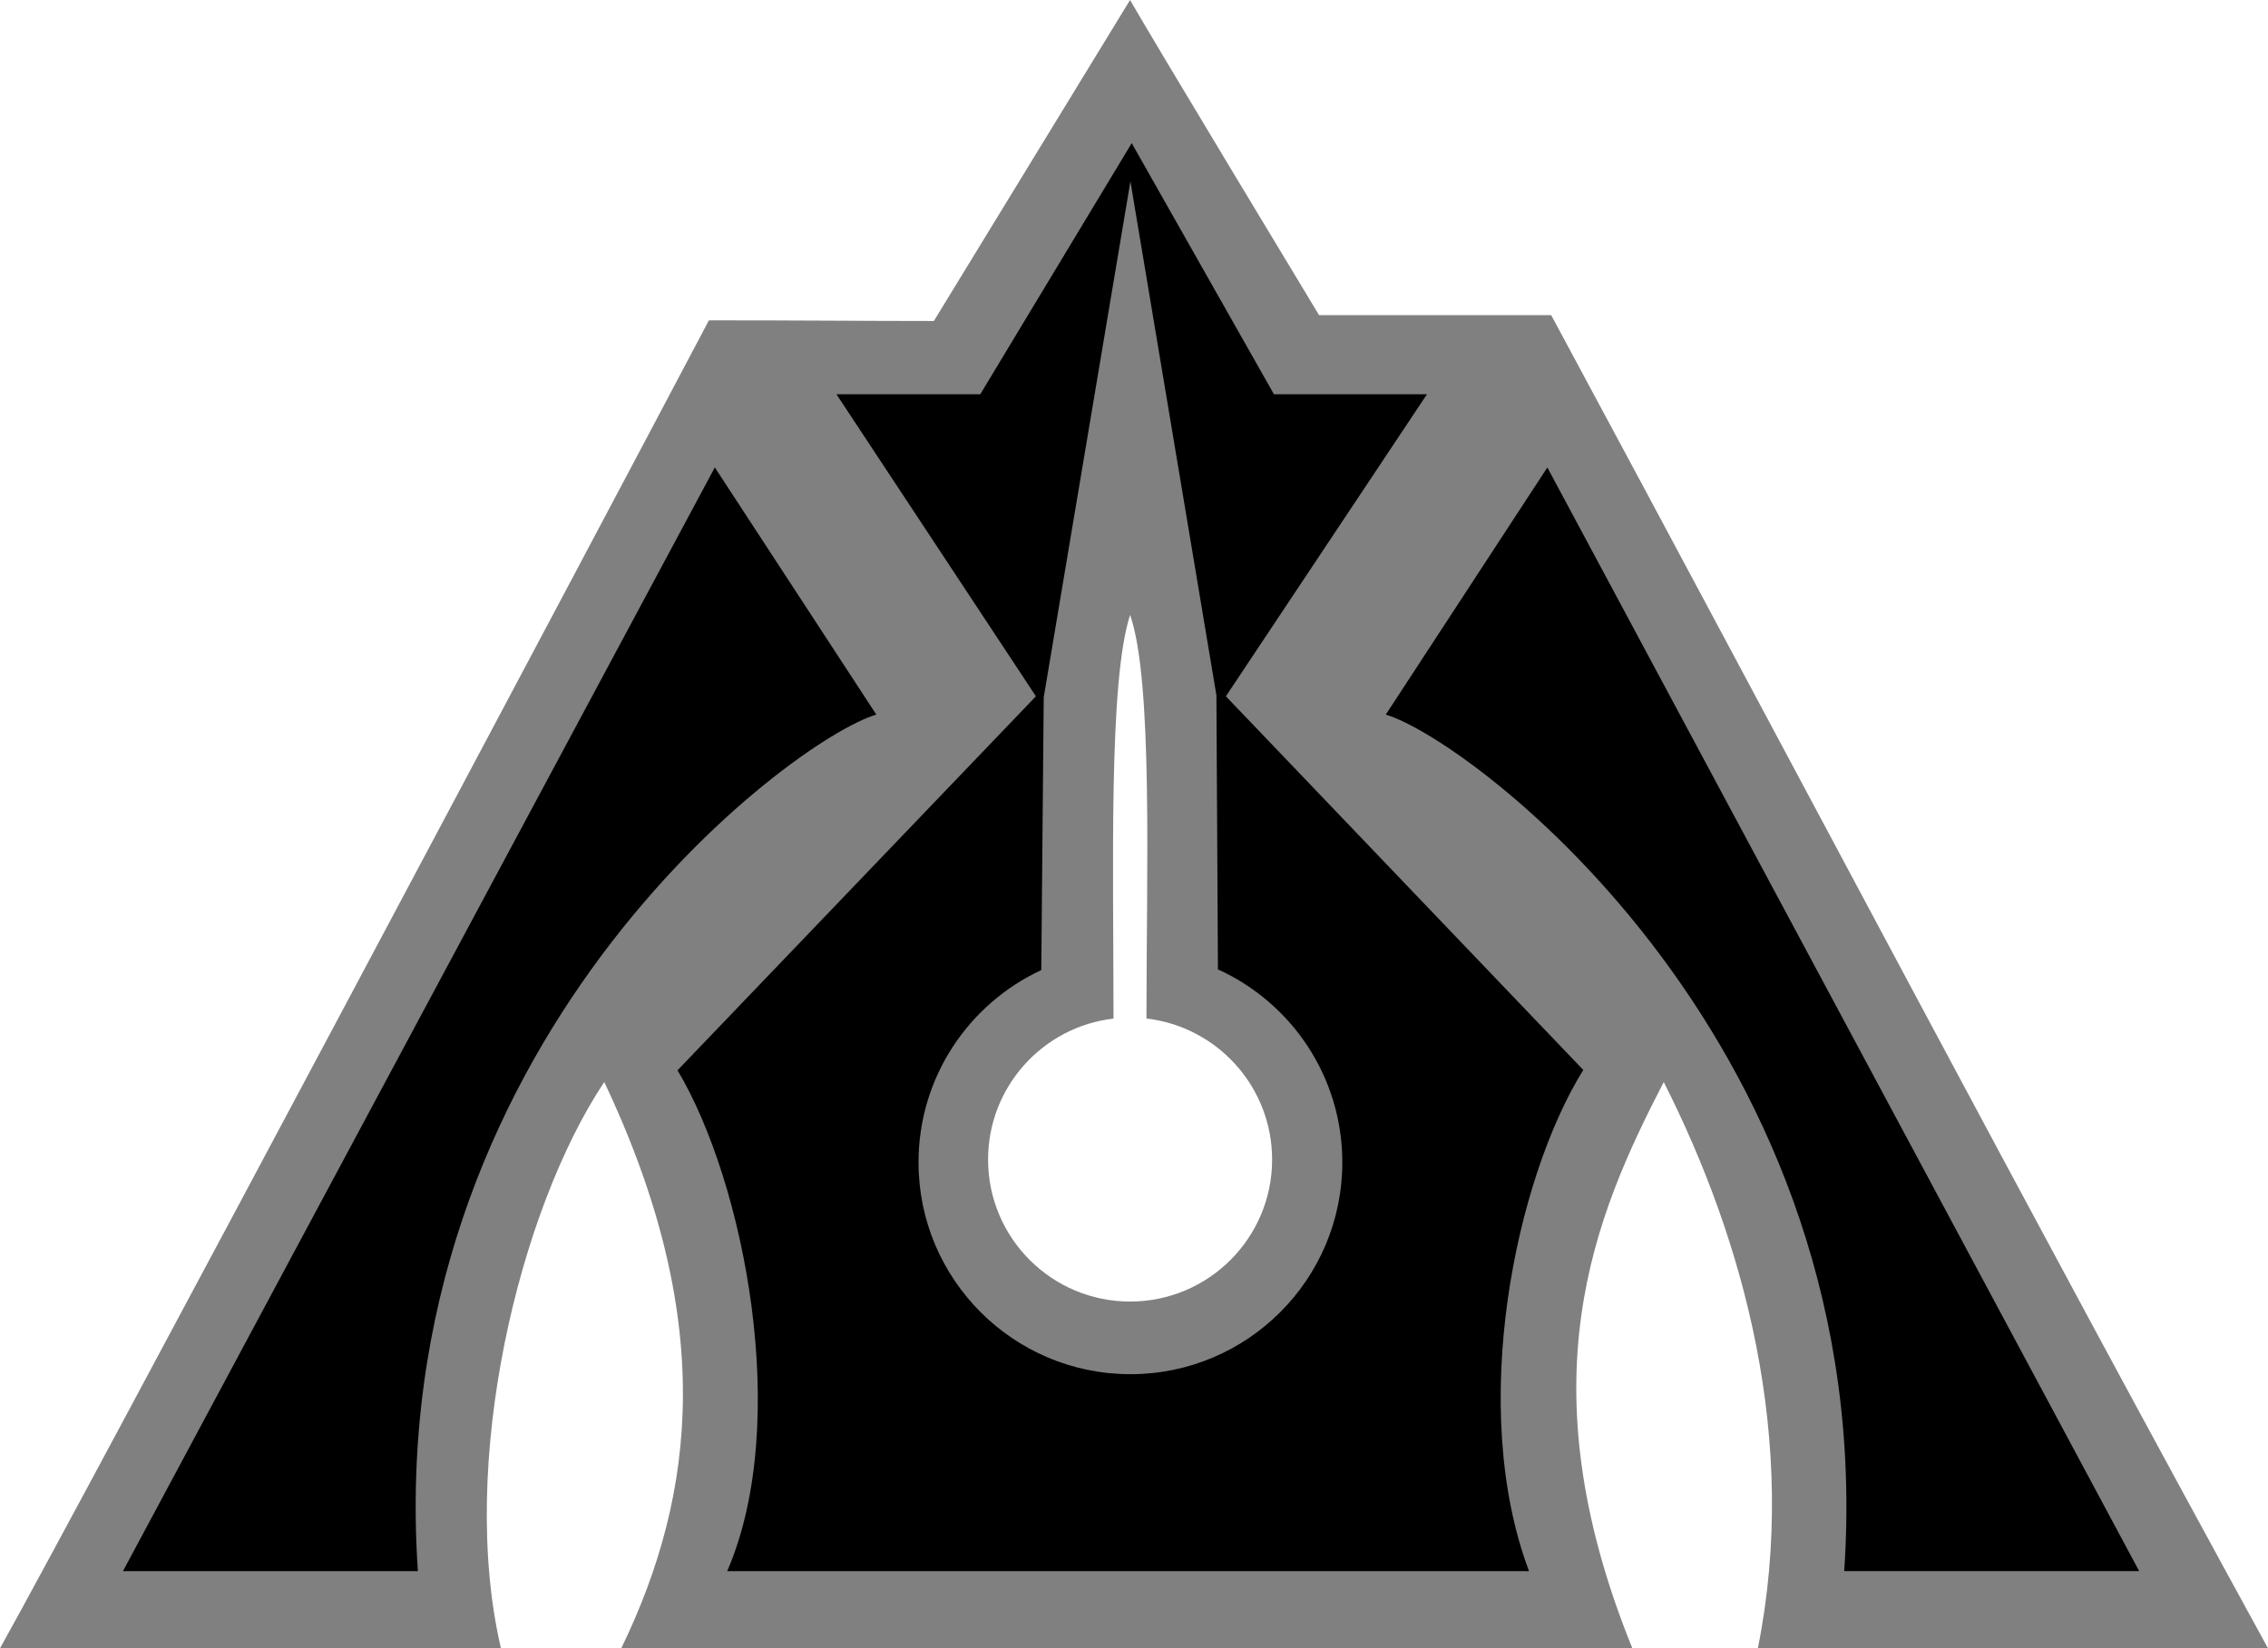 <svg xmlns="http://www.w3.org/2000/svg" width="600" height="436.158" viewBox="0 0 600 436.158"><path d="M600 436.158H465.05c10.991-55.088-3.812-108.134-24.905-149.84-18.337 35.477-37.03 79.077-8.305 149.84H164.356c20.082-41.357 24.914-87.722-4.5-149.84-22.49 33.741-38.75 100.876-27.331 149.84H0C21.93 396.947 157.439 141.86 187.543 84.765c25.263 0 40.834.174 59.51.174L298.959 0c5.661 9.988 50.002 83.395 50.002 83.395h61.412C475.317 204.013 537.044 321.272 600 436.158M303.293 269.516c0-38.566 1.753-89.353-4.327-106.808-5.705 17.638-4.388 66.428-4.388 106.817-18.685 2.172-33.183 18.049-33.183 37.31 0 20.744 16.827 37.571 37.571 37.571 20.753 0 37.572-16.827 37.572-37.571-.008-19.27-14.542-35.164-33.245-37.319" style="fill:gray"/><path d="m299.394 37.877 37.623 66.437h40.494l-53.203 79.932 94.552 98.879c-17.918 28.804-30.628 89.266-14.359 132.612H192.385c17.054-39.395 4.527-102.918-13.147-132.525l94.814-98.966-52.776-79.932h38.06zm67.213 151.219c22.812 6.787 130.693 87.713 121.28 226.64h78.03L409.352 123.698Zm-177.502-65.408L32.529 415.737h78.022c-9.413-138.937 98.469-219.863 121.28-226.65ZM355.11 307.576c0-22.707-13.504-42.264-32.905-51.066l-.401-72.517-22.75-135.997-22.934 136.511-.646 72.186c-19.174 8.907-32.477 28.342-32.477 50.875 0 30.959 25.097 56.056 56.057 56.056 30.959 0 56.056-25.089 56.056-56.048"/></svg>